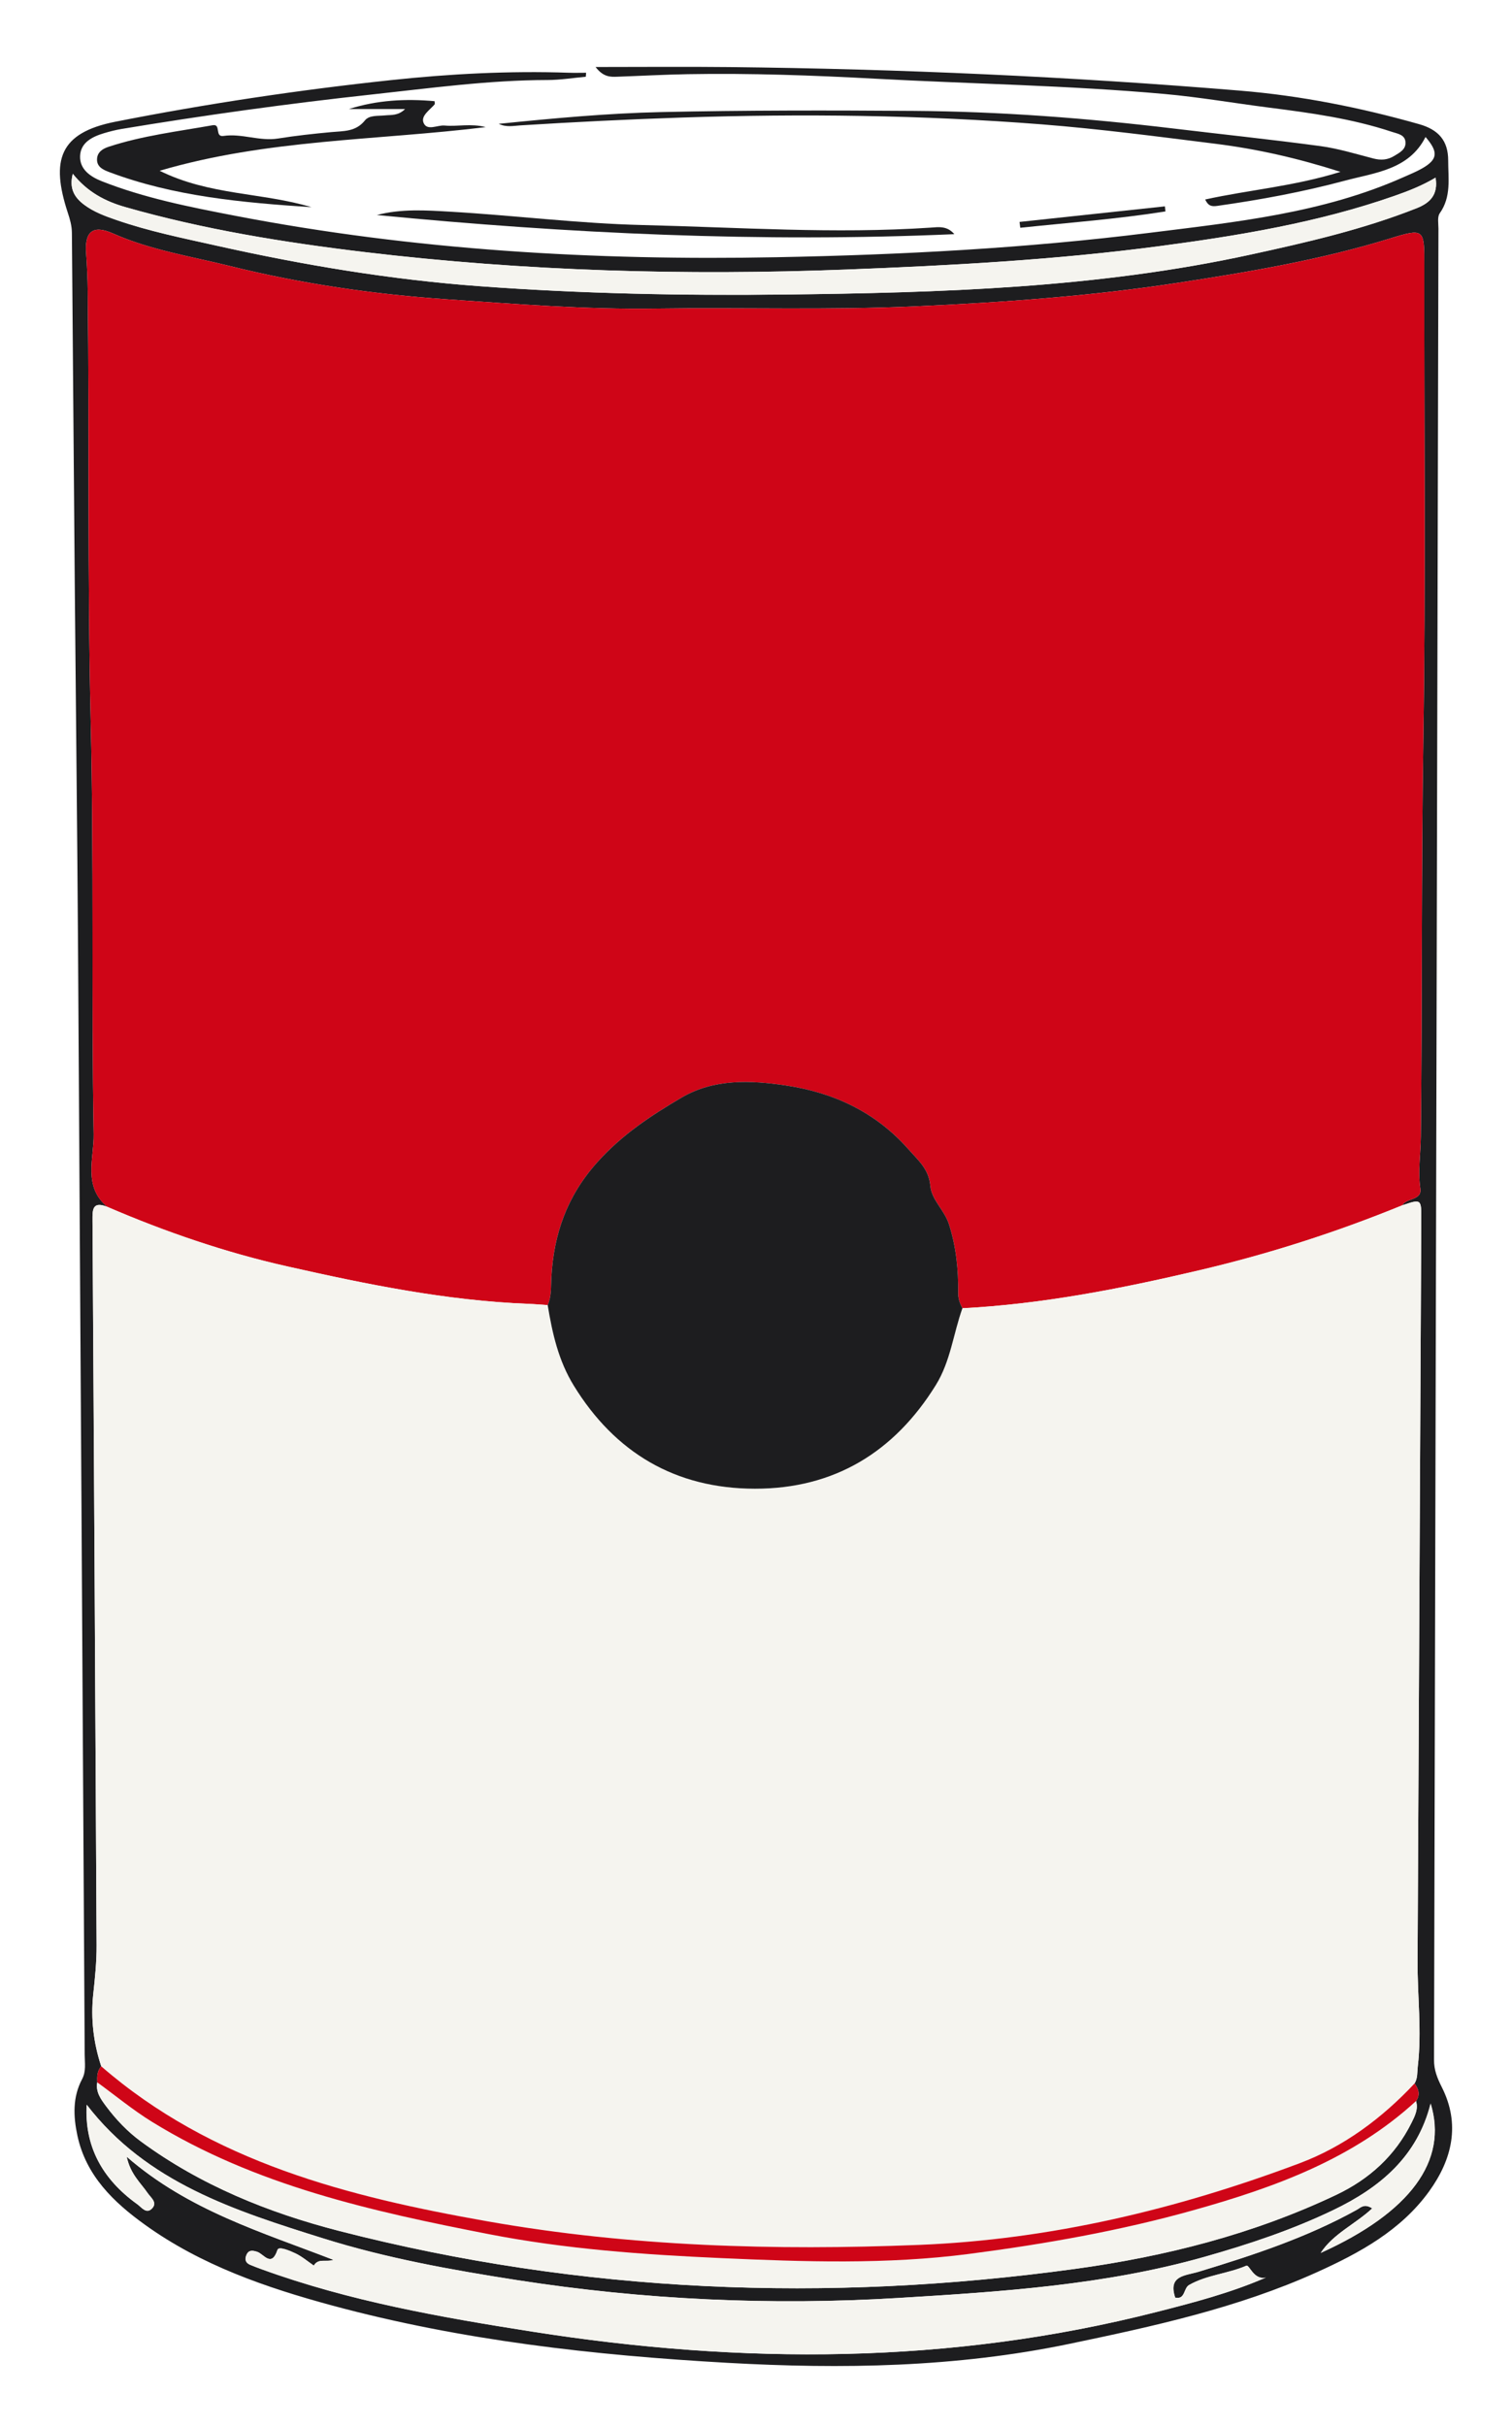 <svg width="101" height="162" viewBox="0 0 101 162" fill="none" xmlns="http://www.w3.org/2000/svg">
<g filter="url(#filter0_d)">
<path d="M48.243 15.211C72.247 15.211 91.706 11.806 91.706 7.606C91.706 3.405 72.247 0 48.243 0C24.239 0 4.781 3.405 4.781 7.606C4.781 11.806 24.239 15.211 48.243 15.211Z" fill="white"/>
<path d="M39.131 1.125C38.278 1.202 37.422 1.343 36.569 1.343C32.636 1.35 28.754 1.885 24.86 2.308C19.25 2.918 13.664 3.691 8.099 4.616C7.709 4.682 7.322 4.783 6.942 4.896C6.146 5.135 5.381 5.527 5.35 6.424C5.319 7.309 6.036 7.8 6.801 8.103C9.657 9.228 12.662 9.822 15.664 10.4C27.626 12.708 39.726 13.412 51.886 13.177C60.203 13.018 68.516 12.581 76.77 11.55C82.526 10.832 88.345 10.238 93.733 7.84C94.165 7.648 94.612 7.469 95.019 7.234C96.04 6.643 96.092 6.152 95.224 5.147C94.118 7.34 91.837 7.53 89.846 8.063C87.054 8.812 84.2 9.341 81.326 9.747C80.946 9.801 80.717 9.77 80.504 9.322C83.428 8.678 86.418 8.448 89.542 7.476C86.631 6.546 83.939 5.945 81.197 5.602C77.33 5.119 73.462 4.609 69.578 4.304C61.599 3.679 53.605 3.585 45.604 3.848C41.983 3.968 38.366 4.147 34.752 4.374C34.298 4.402 33.827 4.515 33.313 4.269C36.972 3.898 40.565 3.564 44.175 3.484C49.788 3.36 55.4 3.367 61.013 3.405C66.836 3.444 72.621 3.891 78.396 4.583C81.661 4.975 84.931 5.316 88.189 5.755C89.392 5.917 90.568 6.281 91.749 6.586C92.243 6.713 92.688 6.683 93.121 6.42C93.496 6.192 93.936 5.976 93.883 5.466C93.835 4.99 93.36 4.931 92.992 4.809C90.307 3.916 87.537 3.538 84.731 3.181C82.421 2.886 80.117 2.486 77.796 2.277C71.371 1.7 64.919 1.604 58.479 1.256C54.305 1.031 50.127 0.88 45.944 0.953C44.38 0.981 42.817 1.068 41.254 1.122C40.788 1.139 40.312 1.164 39.784 0.474C42.901 0.474 45.819 0.448 48.736 0.479C60.126 0.603 71.497 1.115 82.847 2.054C86.903 2.39 90.874 3.181 94.789 4.29C96.097 4.658 96.737 5.398 96.737 6.715C96.737 7.915 96.955 9.134 96.176 10.238C96.001 10.484 96.087 10.921 96.087 11.268C95.989 52.029 95.896 92.791 95.791 133.554C95.788 134.233 96.006 134.773 96.314 135.383C97.557 137.844 97.012 140.192 95.466 142.331C93.582 144.94 90.821 146.448 87.953 147.741C82.677 150.122 77.052 151.348 71.401 152.525C63.85 154.095 56.237 154.215 48.583 153.785C39.669 153.283 30.82 152.29 22.185 149.956C17.766 148.76 13.451 147.272 9.696 144.574C7.566 143.045 5.744 141.279 5.17 138.61C4.896 137.323 4.843 136.048 5.486 134.836C5.761 134.32 5.661 133.763 5.658 133.223C5.515 108.659 5.371 84.093 5.214 59.529C5.161 51.356 5.065 43.179 4.994 35.006C4.927 27.186 4.862 19.367 4.802 11.55C4.798 11.078 4.678 10.653 4.527 10.2C3.38 6.704 3.961 4.867 7.702 4.13C13.788 2.93 19.927 2.012 26.099 1.352C30.047 0.93 34.008 0.723 37.981 0.857C38.371 0.871 38.763 0.859 39.153 0.859C39.145 0.941 39.138 1.033 39.131 1.125ZM94.588 136.304C94.885 135.886 94.763 135.503 94.49 135.132C94.708 134.78 94.66 134.381 94.706 133.995C94.983 131.65 94.679 129.309 94.691 126.965C94.777 110.463 94.859 93.96 94.94 77.46C94.947 76.063 94.942 76.063 93.673 76.49C93.948 75.978 94.993 76.178 94.875 75.372C94.706 74.205 94.897 73.059 94.909 71.904C95.007 63.068 94.94 54.232 95.076 45.396C95.241 34.841 95.126 24.279 95.141 13.722C95.143 11.278 95.143 11.217 92.808 11.938C88.209 13.354 83.487 14.15 78.74 14.877C72.886 15.774 66.984 16.197 61.082 16.46C55.321 16.716 49.541 16.523 43.771 16.606C39.109 16.671 34.467 16.305 29.832 15.986C24.97 15.65 20.132 14.95 15.385 13.771C12.751 13.119 10.056 12.703 7.547 11.59C6.203 10.996 5.651 11.466 5.754 12.891C5.816 13.741 5.852 14.596 5.861 15.448C5.971 25.024 5.835 34.599 6.06 44.177C6.277 53.363 6.098 62.559 6.258 71.744C6.287 73.339 5.529 75.227 7.166 76.588C6.177 76.21 6.174 76.76 6.179 77.504C6.282 93.638 6.368 109.772 6.452 125.906C6.457 126.998 6.347 128.083 6.229 129.172C6.055 130.797 6.241 132.42 6.763 133.988C6.48 134.298 6.485 134.676 6.497 135.057C6.38 135.703 6.741 136.184 7.092 136.656C7.755 137.543 8.515 138.344 9.413 139.002C13.393 141.923 17.914 143.759 22.661 144.978C38.851 149.141 55.25 149.782 71.796 147.514C77.858 146.682 83.724 145.194 89.255 142.568C91.471 141.517 93.195 139.95 94.287 137.755C94.514 137.299 94.751 136.841 94.588 136.304ZM22.271 146.91C21.786 147.084 21.27 146.774 20.957 147.295C20.553 147.018 20.173 146.692 19.733 146.48C19.355 146.3 18.619 145.99 18.533 146.241C18.124 147.462 17.615 146.511 17.168 146.372C16.867 146.279 16.618 146.239 16.468 146.56C16.336 146.842 16.372 147.1 16.699 147.239C16.955 147.347 17.216 147.443 17.476 147.539C23.33 149.669 29.431 150.745 35.567 151.707C49.553 153.905 63.456 153.908 77.251 150.392C79.713 149.765 82.17 149.127 84.558 148.091C83.741 148.286 83.449 147.215 83.251 147.302C82.008 147.84 80.609 147.915 79.424 148.591C79.049 148.805 79.177 149.585 78.496 149.432C77.999 147.941 79.175 147.974 80.067 147.704C83.7 146.6 87.3 145.417 90.632 143.566C90.879 143.43 91.125 143.123 91.658 143.475C90.53 144.527 89.047 145.17 88.218 146.448C94.211 143.736 96.735 140.286 95.559 136.473C94.663 140.028 92.167 142.092 89.067 143.583C86.308 144.91 83.406 145.875 80.464 146.708C73.782 148.601 66.893 149.04 60.002 149.458C51.468 149.974 42.977 149.578 34.539 148.265C30.179 147.586 25.826 146.807 21.605 145.485C15.693 143.635 9.786 141.761 5.787 136.555C5.637 139.258 6.765 141.474 9.172 143.2C9.454 143.402 9.784 143.9 10.174 143.456C10.515 143.066 10.066 142.756 9.853 142.446C9.39 141.765 8.711 141.207 8.457 140.021C12.598 143.618 17.507 145.062 22.271 146.91ZM4.862 7.605C4.606 8.594 4.977 9.186 5.62 9.672C6.263 10.155 7.006 10.425 7.759 10.686C9.937 11.442 12.196 11.898 14.441 12.4C20.247 13.699 26.11 14.678 32.051 15.115C38.801 15.61 45.566 15.749 52.34 15.671C62.815 15.551 73.264 15.244 83.545 13.001C87.305 12.182 91.051 11.322 94.636 9.902C95.53 9.547 96.078 9.002 95.894 7.866C94.976 8.408 94.06 8.765 93.13 9.089C88.06 10.86 82.794 11.733 77.485 12.435C70.534 13.356 63.539 13.734 56.54 14.002C45.788 14.412 35.051 14.114 24.361 12.837C18.958 12.191 13.582 11.322 8.34 9.822C7.03 9.442 5.842 8.829 4.862 7.605Z" fill="#1D1D1F"/>
<path d="M20.806 9.836C16.202 9.529 11.627 9.125 7.281 7.486C6.858 7.326 6.449 7.126 6.483 6.6C6.511 6.154 6.86 5.931 7.255 5.802C9.514 5.058 11.875 4.778 14.206 4.363C14.787 4.259 14.323 5.166 14.928 5.077C16.149 4.896 17.335 5.447 18.571 5.25C19.747 5.062 20.933 4.933 22.118 4.823C22.943 4.745 23.763 4.811 24.377 4.041C24.666 3.677 25.257 3.755 25.728 3.705C26.141 3.663 26.591 3.74 27.059 3.283C25.704 3.283 24.504 3.283 23.304 3.283C25.19 2.681 27.1 2.583 29.031 2.757C29.031 2.843 29.062 2.937 29.027 2.977C28.699 3.355 28.092 3.74 28.297 4.212C28.537 4.762 29.218 4.339 29.701 4.384C30.566 4.464 31.446 4.229 32.447 4.489C25.157 5.384 17.856 5.288 10.664 7.403C13.986 9.054 17.548 8.852 20.806 9.836Z" fill="#1D1D1F"/>
<path d="M25.174 10.36C26.806 9.93 28.453 10.043 30.091 10.137C34.379 10.386 38.646 10.926 42.946 11.029C49.348 11.182 55.747 11.63 62.156 11.201C62.705 11.163 63.262 11.069 63.748 11.637C50.816 12.206 37.984 11.602 25.174 10.36Z" fill="#1D1D1F"/>
<path d="M77.851 10.118C74.636 10.63 71.39 10.869 68.153 11.21C68.136 11.081 68.122 10.949 68.105 10.82C71.342 10.473 74.578 10.125 77.815 9.78C77.827 9.89 77.839 10.003 77.851 10.118Z" fill="#1D1D1F"/>
<path d="M7.159 76.591C5.529 75.227 6.287 73.339 6.258 71.745C6.098 62.557 6.277 53.364 6.06 44.178C5.833 34.6 5.971 25.024 5.861 15.449C5.852 14.596 5.813 13.742 5.754 12.892C5.651 11.466 6.203 10.996 7.547 11.591C10.056 12.704 12.751 13.117 15.385 13.772C20.132 14.951 24.97 15.65 29.832 15.986C34.467 16.306 39.109 16.672 43.771 16.606C49.541 16.524 55.321 16.719 61.082 16.461C66.982 16.198 72.886 15.775 78.74 14.878C83.487 14.15 88.209 13.356 92.808 11.938C95.143 11.22 95.145 11.278 95.141 13.723C95.126 24.28 95.241 34.842 95.076 45.397C94.938 54.233 95.007 63.069 94.909 71.904C94.897 73.06 94.706 74.206 94.875 75.373C94.993 76.178 93.948 75.978 93.671 76.49C89.267 78.291 84.752 79.738 80.117 80.827C74.903 82.051 69.659 83.086 64.288 83.366C64.118 83.051 64.003 82.732 64.006 82.363C64.02 80.802 63.879 79.296 63.391 77.761C63.085 76.796 62.227 76.138 62.144 75.18C62.045 74.074 61.343 73.494 60.664 72.726C58.467 70.244 55.658 68.958 52.486 68.483C50.148 68.136 47.696 68.025 45.532 69.293C43.479 70.498 41.536 71.78 39.894 73.619C37.855 75.899 36.989 78.423 36.831 81.316C36.798 81.938 36.848 82.565 36.585 83.154C36.15 83.126 35.715 83.086 35.28 83.07C29.811 82.859 24.456 81.757 19.166 80.564C15.069 79.644 11.041 78.263 7.159 76.591Z" fill="#CF0517"/>
<path d="M64.288 83.363C69.659 83.083 74.904 82.048 80.117 80.824C84.752 79.737 89.268 78.288 93.671 76.487C94.94 76.058 94.947 76.058 94.94 77.455C94.859 93.957 94.777 110.46 94.691 126.96C94.679 129.304 94.983 131.647 94.706 133.99C94.66 134.378 94.708 134.775 94.491 135.127C92.32 137.442 89.784 139.34 86.82 140.453C78.637 143.529 70.171 145.557 61.393 145.907C51.752 146.292 42.107 146.013 32.593 144.339C23.271 142.697 14.144 140.391 6.765 133.983C6.244 132.415 6.055 130.792 6.23 129.167C6.347 128.078 6.459 126.993 6.452 125.901C6.368 109.767 6.285 93.633 6.179 77.499C6.175 76.755 6.177 76.206 7.162 76.586C11.041 78.26 15.069 79.638 19.164 80.561C24.454 81.754 29.806 82.855 35.278 83.067C35.713 83.083 36.148 83.123 36.583 83.151C36.891 85.027 37.3 86.859 38.326 88.526C41.082 93.009 45.126 95.404 50.423 95.411C55.737 95.415 59.744 92.952 62.507 88.496C63.497 86.908 63.678 85.067 64.288 83.363Z" fill="#F5F4EF"/>
<path d="M22.271 146.91C17.51 145.062 12.598 143.618 8.467 140.016C8.72 141.202 9.399 141.761 9.863 142.442C10.076 142.754 10.525 143.064 10.183 143.452C9.794 143.895 9.464 143.398 9.182 143.196C6.774 141.47 5.646 139.253 5.797 136.55C9.796 141.756 15.703 143.63 21.614 145.48C25.835 146.802 30.189 147.582 34.549 148.261C42.987 149.573 51.477 149.97 60.011 149.453C66.903 149.035 73.79 148.596 80.473 146.704C83.416 145.87 86.32 144.905 89.076 143.578C92.179 142.087 94.672 140.023 95.569 136.468C96.742 140.282 94.22 143.733 88.228 146.443C89.055 145.166 90.539 144.525 91.667 143.47C91.134 143.118 90.888 143.426 90.642 143.562C87.31 145.412 83.71 146.598 80.076 147.699C79.187 147.969 78.011 147.939 78.506 149.428C79.187 149.58 79.058 148.801 79.433 148.587C80.617 147.911 82.017 147.836 83.26 147.298C83.459 147.211 83.75 148.284 84.568 148.087C82.18 149.122 79.722 149.759 77.26 150.388C63.465 153.903 49.563 153.903 35.577 151.703C29.44 150.738 23.34 149.665 17.486 147.535C17.225 147.441 16.965 147.342 16.709 147.234C16.381 147.096 16.346 146.838 16.477 146.556C16.625 146.234 16.876 146.276 17.177 146.368C17.625 146.507 18.134 147.457 18.542 146.236C18.626 145.985 19.362 146.295 19.742 146.476C20.18 146.685 20.56 147.014 20.966 147.291C21.267 146.774 21.784 147.082 22.271 146.91Z" fill="#F5F4EF"/>
<path d="M94.589 136.304C94.751 136.842 94.515 137.3 94.287 137.758C93.195 139.951 91.474 141.519 89.256 142.571C83.724 145.196 77.858 146.685 71.796 147.516C55.25 149.785 38.852 149.144 22.661 144.98C17.914 143.759 13.394 141.925 9.414 139.004C8.517 138.345 7.755 137.544 7.093 136.659C6.741 136.187 6.38 135.705 6.497 135.06C7.709 135.942 8.869 136.905 10.143 137.689C17.037 141.947 24.82 143.67 32.66 145.199C37.781 146.197 42.987 146.568 48.176 146.798C53.684 147.044 59.215 147.235 64.725 146.518C69.8 145.859 74.82 144.973 79.751 143.59C85.171 142.066 90.374 140.174 94.589 136.304Z" fill="#F5F4EF"/>
<path d="M4.862 7.606C5.845 8.832 7.03 9.442 8.343 9.82C13.585 11.321 18.958 12.187 24.363 12.833C35.051 14.11 45.788 14.411 56.543 13.998C63.542 13.73 70.534 13.352 77.488 12.431C82.797 11.727 88.063 10.856 93.133 9.085C94.06 8.761 94.976 8.407 95.896 7.862C96.08 8.998 95.533 9.543 94.639 9.898C91.053 11.321 87.307 12.178 83.547 12.997C73.266 15.24 62.818 15.547 52.343 15.667C45.569 15.745 38.806 15.608 32.053 15.111C26.11 14.678 20.247 13.697 14.441 12.399C12.196 11.896 9.937 11.44 7.759 10.684C7.006 10.424 6.263 10.151 5.62 9.67C4.975 9.186 4.606 8.595 4.862 7.606Z" fill="#F5F4EF"/>
<path d="M94.589 136.304C90.377 140.174 85.17 142.066 79.751 143.585C74.82 144.969 69.8 145.854 64.725 146.514C59.218 147.23 53.684 147.04 48.176 146.793C42.987 146.561 37.781 146.192 32.66 145.194C24.82 143.665 17.037 141.942 10.143 137.685C8.869 136.898 7.709 135.935 6.497 135.055C6.485 134.674 6.481 134.296 6.763 133.986C14.144 140.392 23.268 142.698 32.593 144.342C42.107 146.018 51.752 146.298 61.393 145.91C70.171 145.558 78.637 143.529 86.82 140.455C89.784 139.342 92.323 137.443 94.491 135.13C94.763 135.503 94.885 135.886 94.589 136.304Z" fill="#CF0517"/>
<path d="M64.288 83.363C63.678 85.068 63.496 86.909 62.509 88.498C59.746 92.955 55.739 95.421 50.426 95.413C45.126 95.409 41.084 93.014 38.328 88.529C37.302 86.862 36.894 85.03 36.585 83.154C36.848 82.564 36.796 81.938 36.831 81.315C36.989 78.422 37.855 75.898 39.894 73.618C41.538 71.779 43.481 70.498 45.532 69.293C47.696 68.025 50.148 68.135 52.486 68.483C55.658 68.955 58.467 70.244 60.664 72.726C61.343 73.494 62.045 74.071 62.143 75.18C62.227 76.14 63.085 76.795 63.391 77.76C63.879 79.293 64.02 80.801 64.006 82.362C64.003 82.729 64.118 83.05 64.288 83.363Z" fill="#1D1D1F"/>
</g>
<defs>
<filter id="filter0_d" x="0" y="0" width="101" height="162" filterUnits="userSpaceOnUse" color-interpolation-filters="sRGB">
<feFlood flood-opacity="0" result="BackgroundImageFix"/>
<feColorMatrix in="SourceAlpha" type="matrix" values="0 0 0 0 0 0 0 0 0 0 0 0 0 0 0 0 0 0 127 0"/>
<feOffset dy="4"/>
<feGaussianBlur stdDeviation="2"/>
<feColorMatrix type="matrix" values="0 0 0 0 0 0 0 0 0 0 0 0 0 0 0 0 0 0 0.25 0"/>
<feBlend mode="normal" in2="BackgroundImageFix" result="effect1_dropShadow"/>
<feBlend mode="normal" in="SourceGraphic" in2="effect1_dropShadow" result="shape"/>
</filter>
</defs>
</svg>
